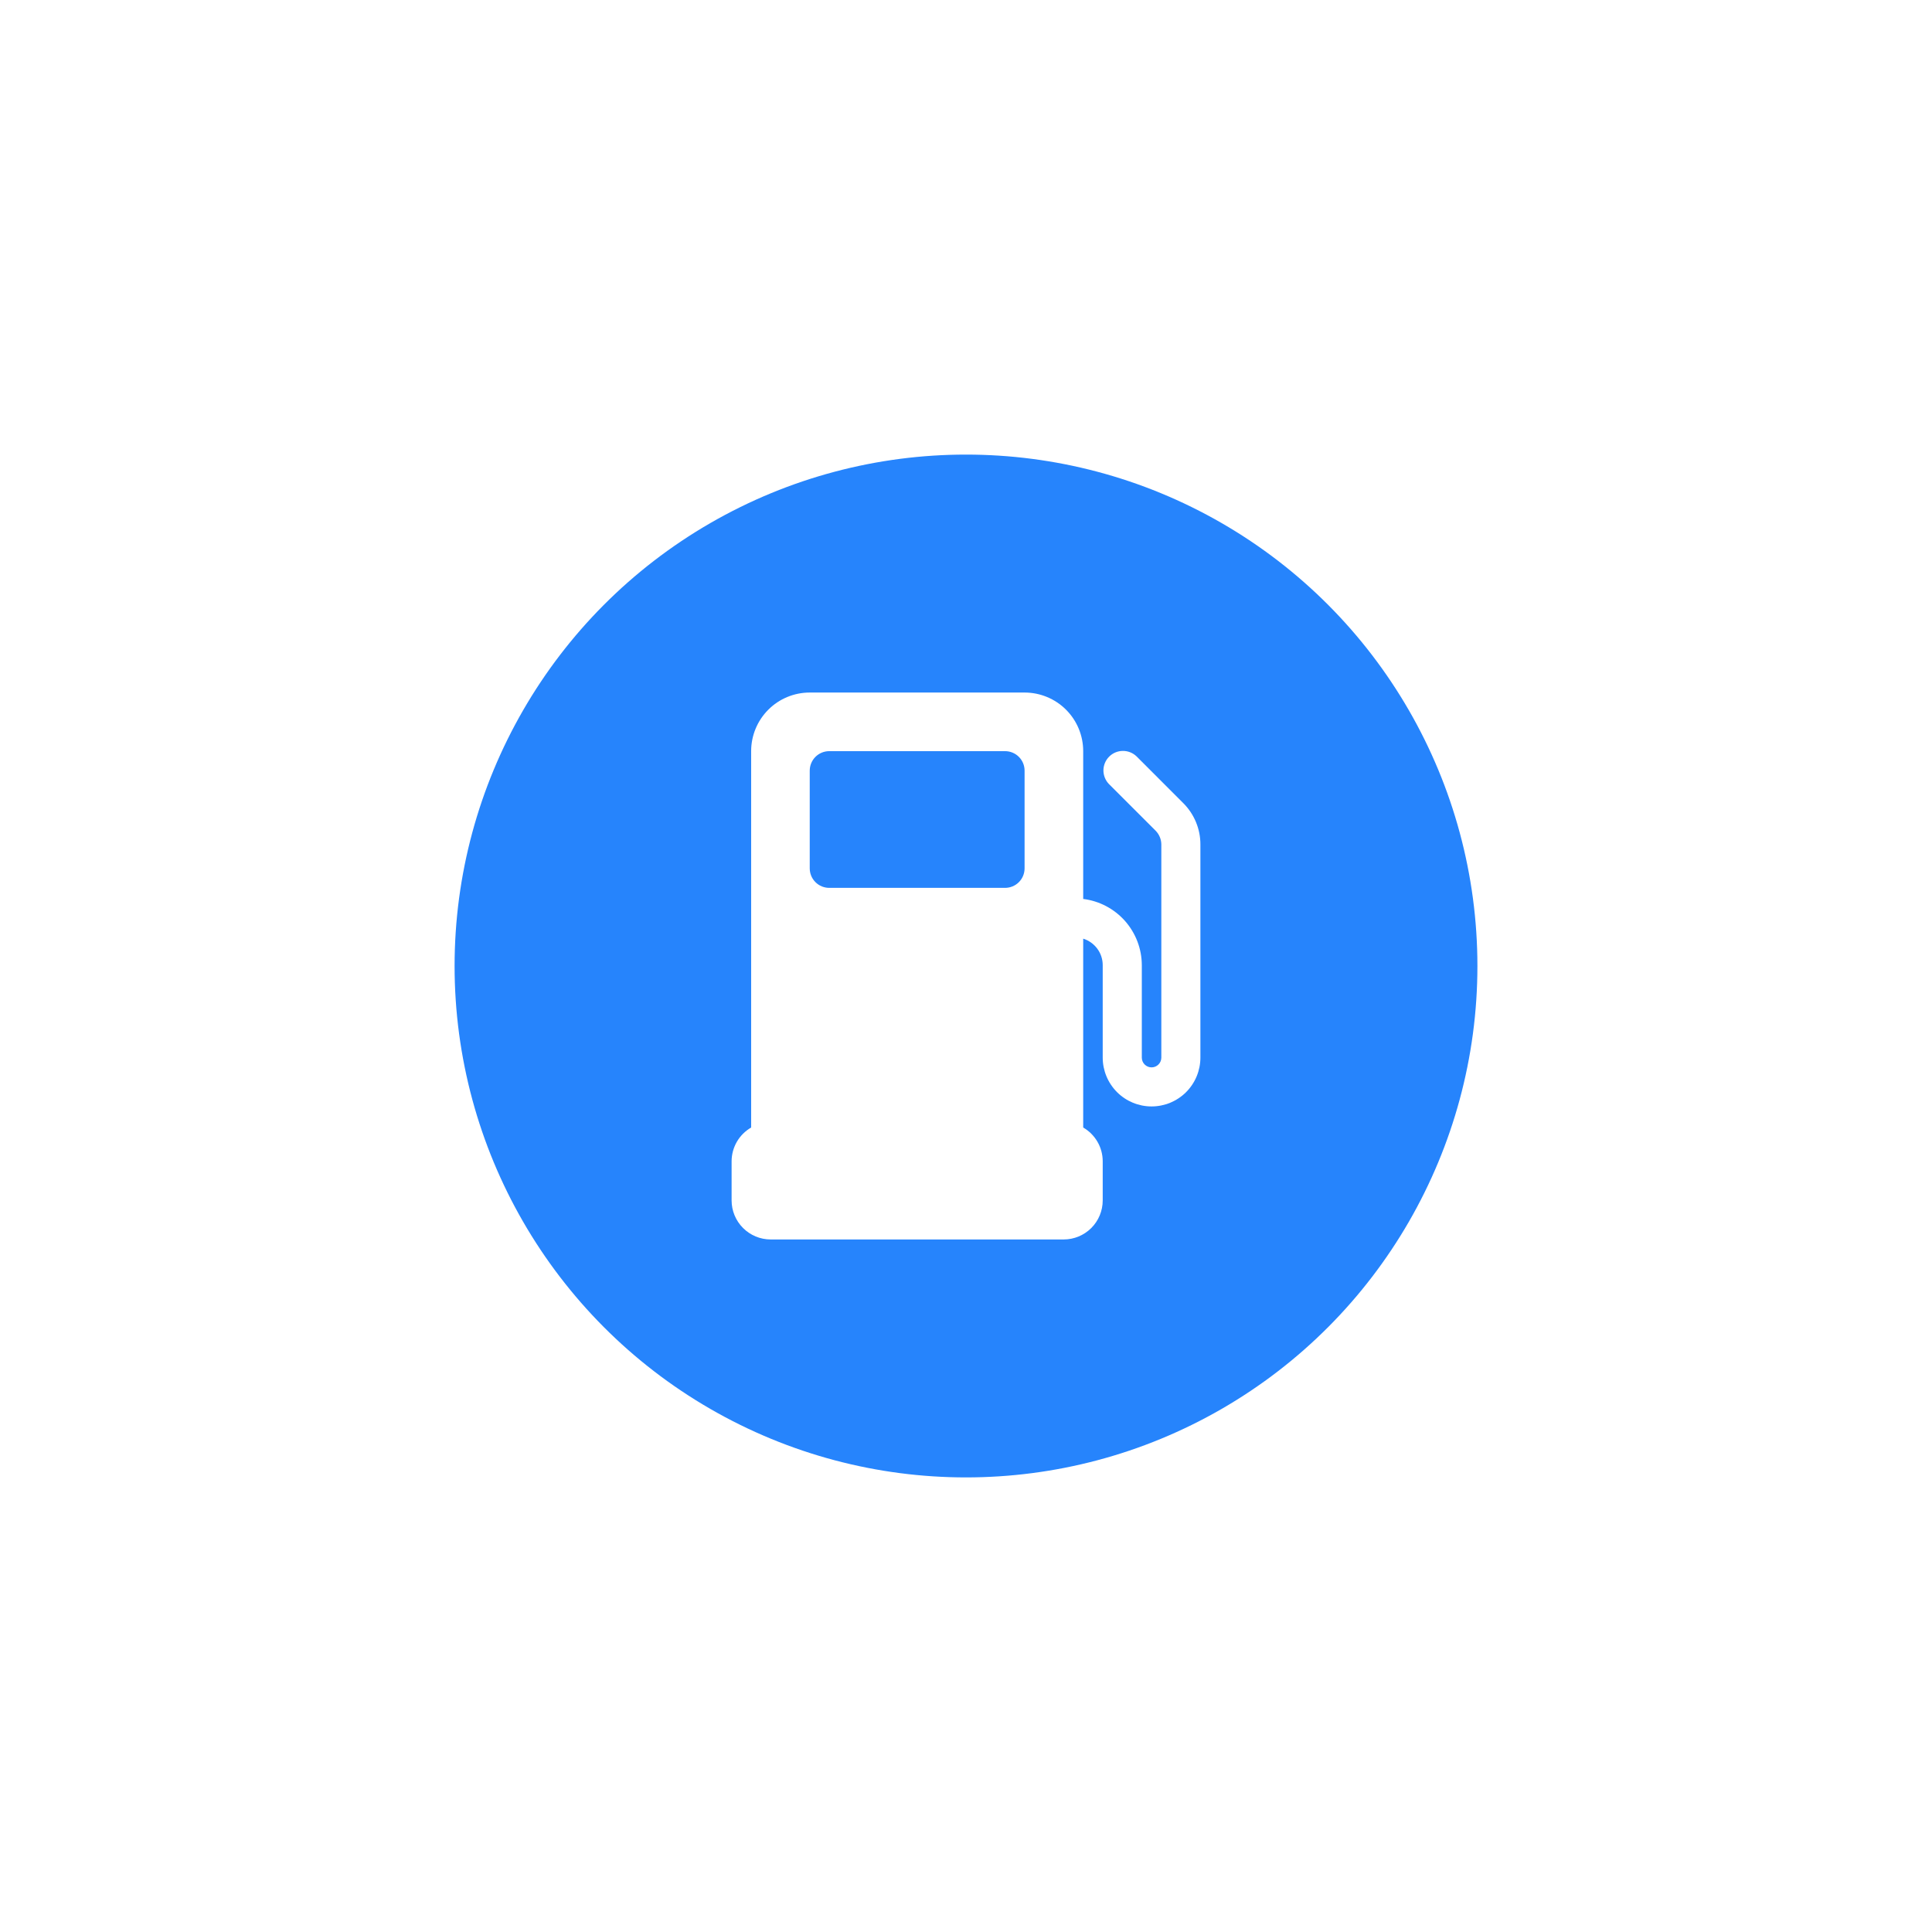 <svg width="68" height="68" viewBox="0 0 68 68" fill="none" xmlns="http://www.w3.org/2000/svg">
<g filter="url(#filter0_d_5993_29427)">
<rect x="12" y="12" width="44" height="44" rx="22" fill="white" shape-rendering="crispEdges"/>
<circle cx="34" cy="34" r="18" fill="#2684FC"/>
<path d="M41.646 28.266L40.003 26.622C39.873 26.497 39.699 26.428 39.519 26.43C39.339 26.431 39.166 26.503 39.039 26.631C38.911 26.758 38.839 26.931 38.837 27.111C38.836 27.291 38.905 27.465 39.03 27.595L40.674 29.238C40.802 29.368 40.874 29.542 40.875 29.724V37.224C40.875 37.316 40.839 37.403 40.774 37.467C40.71 37.532 40.622 37.568 40.531 37.568C40.44 37.568 40.353 37.532 40.288 37.467C40.224 37.403 40.188 37.316 40.188 37.224V33.967C40.186 33.395 39.975 32.843 39.596 32.414C39.216 31.986 38.693 31.71 38.125 31.64V26.438C38.125 25.89 37.908 25.366 37.521 24.979C37.134 24.592 36.609 24.375 36.062 24.375H28.5C27.953 24.375 27.428 24.592 27.042 24.979C26.655 25.366 26.438 25.89 26.438 26.438V39.685C26.229 39.806 26.055 39.979 25.934 40.188C25.814 40.397 25.75 40.634 25.75 40.875V42.25C25.75 42.615 25.895 42.964 26.153 43.222C26.411 43.48 26.76 43.625 27.125 43.625H37.438C37.802 43.625 38.152 43.48 38.41 43.222C38.668 42.964 38.812 42.615 38.812 42.25V40.875C38.812 40.634 38.749 40.397 38.628 40.188C38.507 39.979 38.334 39.806 38.125 39.685V33.038C38.324 33.1 38.497 33.224 38.621 33.391C38.745 33.558 38.812 33.761 38.812 33.969V37.224C38.812 37.68 38.994 38.117 39.316 38.44C39.638 38.762 40.075 38.943 40.531 38.943C40.987 38.943 41.424 38.762 41.747 38.44C42.069 38.117 42.25 37.68 42.25 37.224V29.724C42.251 29.453 42.198 29.185 42.094 28.935C41.99 28.684 41.838 28.457 41.646 28.266ZM36.062 30.562C36.062 30.745 35.99 30.92 35.861 31.049C35.732 31.178 35.557 31.25 35.375 31.25H29.188C29.005 31.25 28.83 31.178 28.701 31.049C28.572 30.92 28.5 30.745 28.5 30.562V27.125C28.5 26.943 28.572 26.768 28.701 26.639C28.83 26.51 29.005 26.438 29.188 26.438H35.375C35.557 26.438 35.732 26.51 35.861 26.639C35.99 26.768 36.062 26.943 36.062 27.125V30.562Z" fill="white"/>
</g>
<defs>
<filter id="filter0_d_5993_29427" x="0" y="0" width="68" height="68" filterUnits="userSpaceOnUse" color-interpolation-filters="sRGB">
<feFlood flood-opacity="0" result="BackgroundImageFix"/>
<feColorMatrix in="SourceAlpha" type="matrix" values="0 0 0 0 0 0 0 0 0 0 0 0 0 0 0 0 0 0 127 0" result="hardAlpha"/>
<feOffset/>
<feGaussianBlur stdDeviation="6"/>
<feComposite in2="hardAlpha" operator="out"/>
<feColorMatrix type="matrix" values="0 0 0 0 0 0 0 0 0 0 0 0 0 0 0 0 0 0 0.08 0"/>
<feBlend mode="normal" in2="BackgroundImageFix" result="effect1_dropShadow_5993_29427"/>
<feBlend mode="normal" in="SourceGraphic" in2="effect1_dropShadow_5993_29427" result="shape"/>
</filter>
</defs>
</svg>
